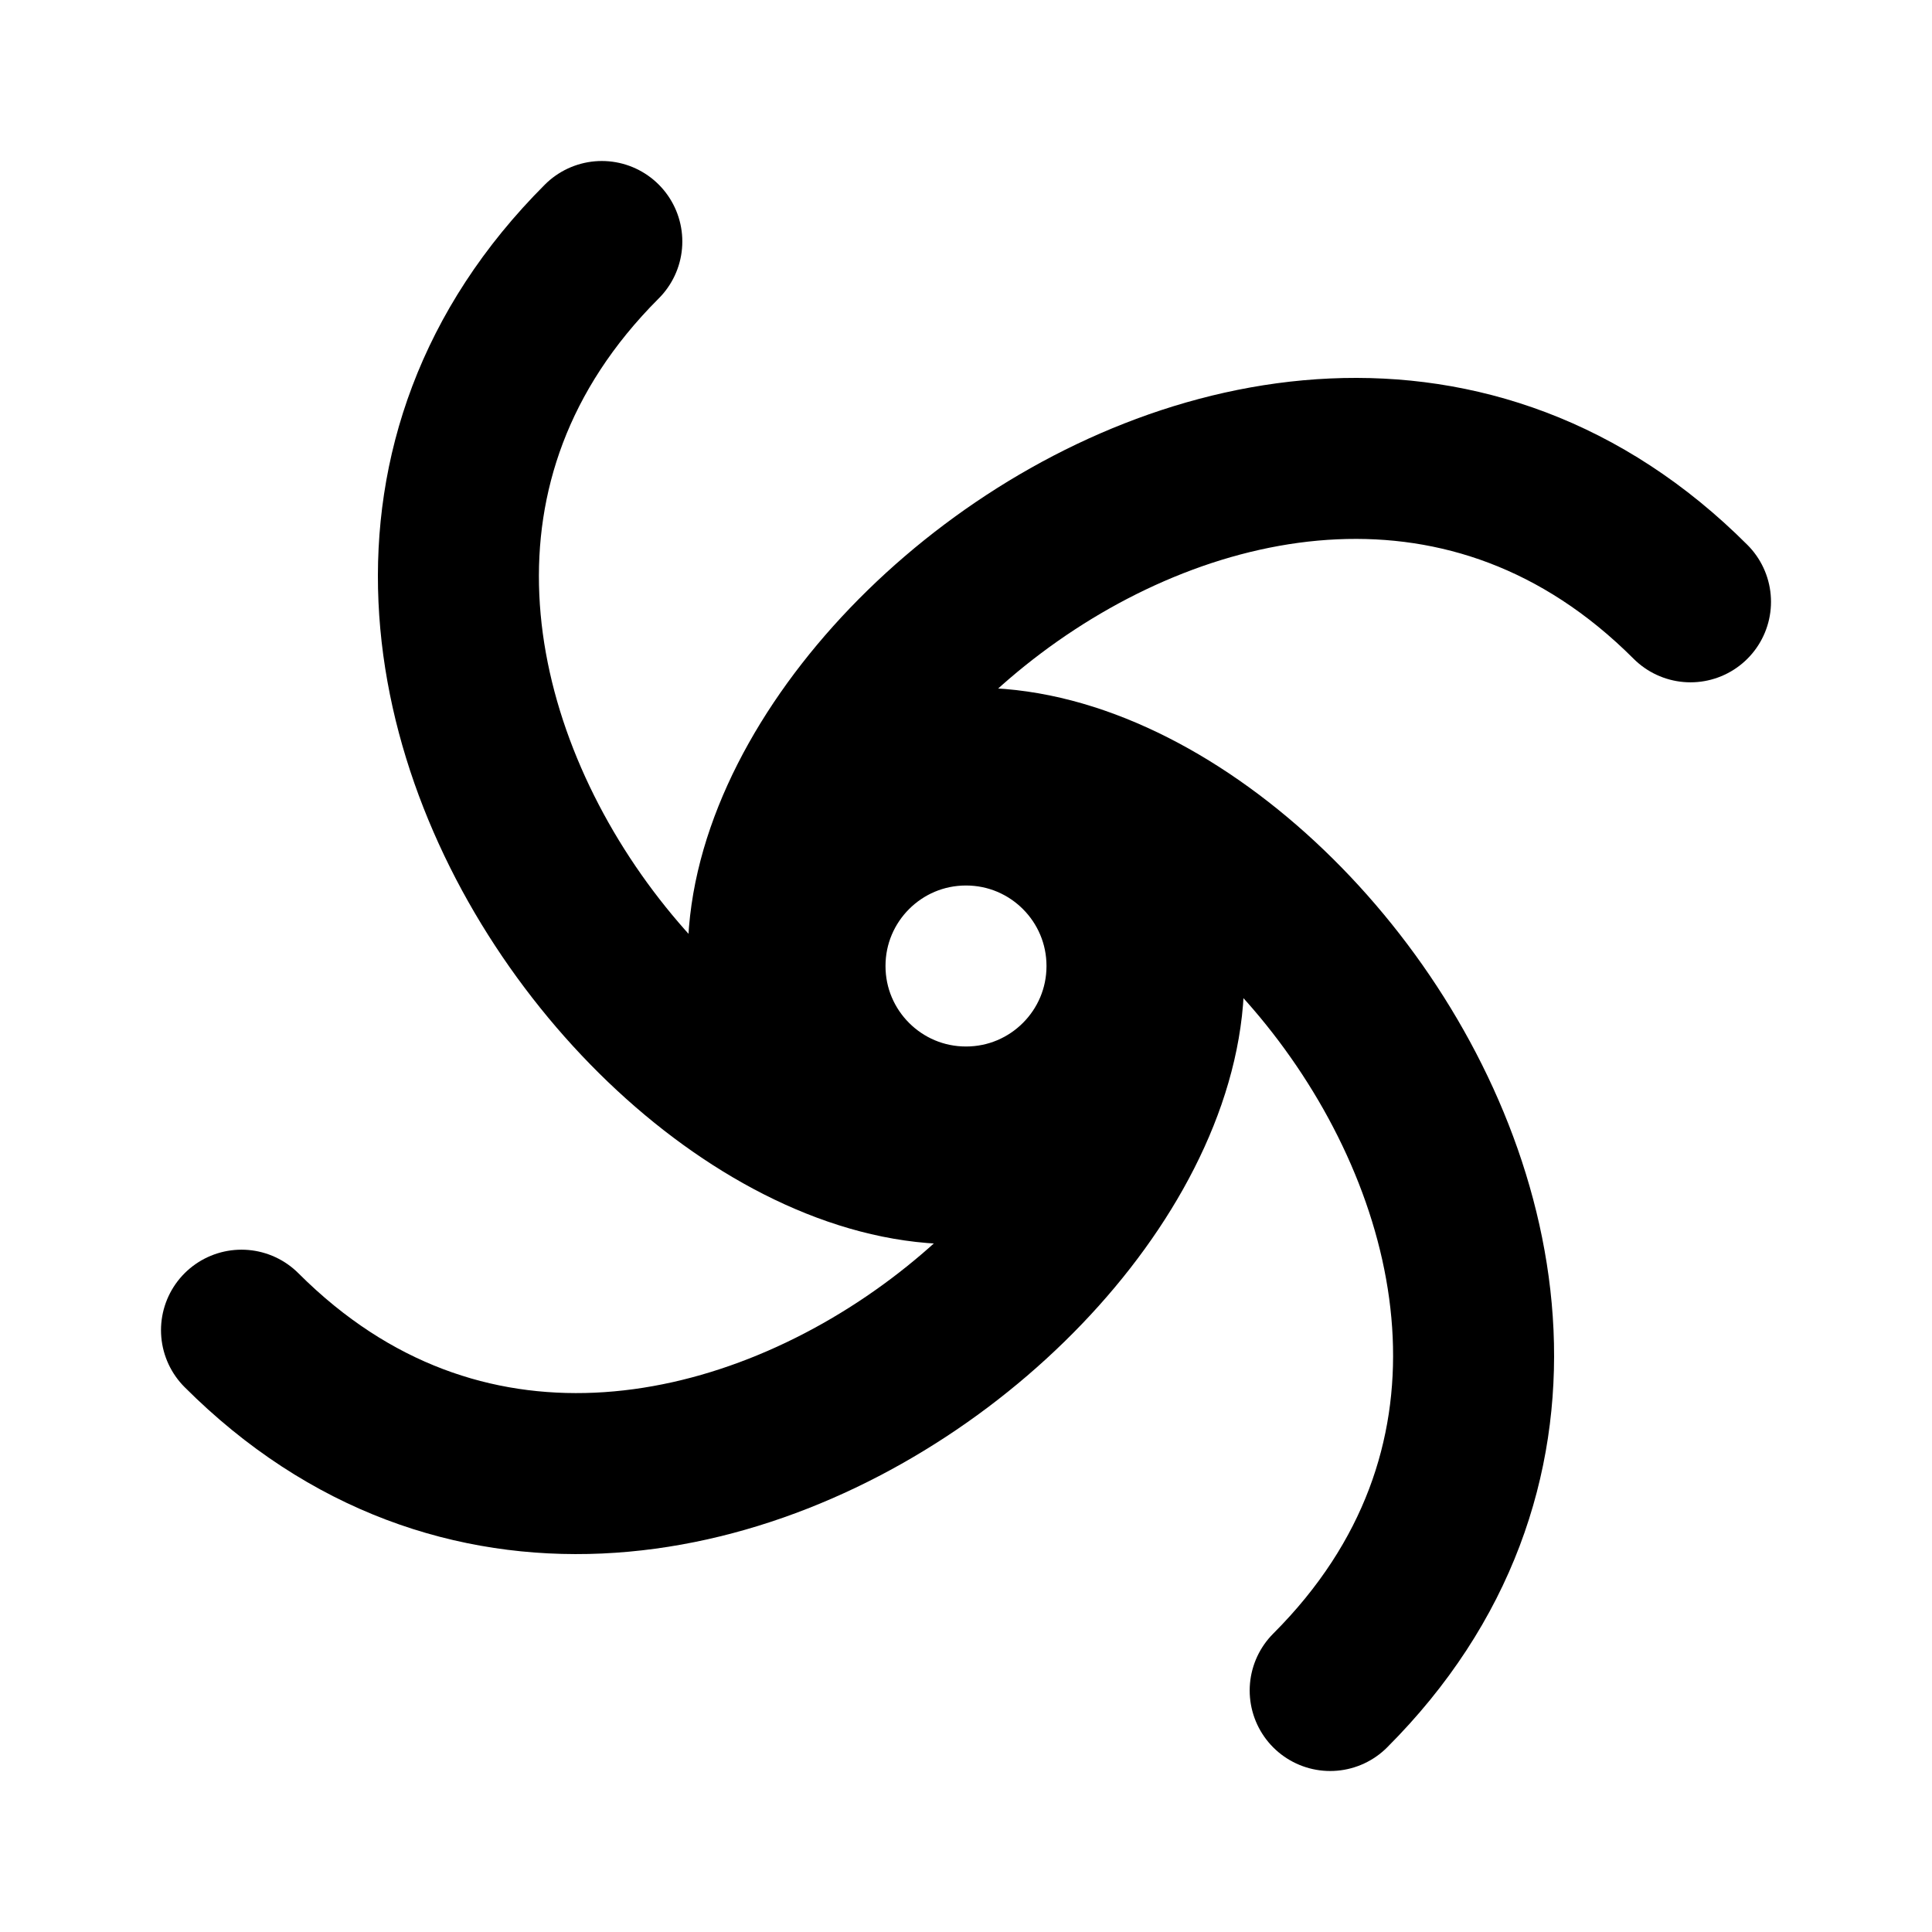 <svg
  xmlns="http://www.w3.org/2000/svg"
  width="24"
  height="24"
  viewBox="0 0 24 24"
  fill="none"
  stroke="currentColor"
  stroke-width="2"
  stroke-linecap="round"
  stroke-linejoin="round"
>
  <circle cx="12" cy="12" r="2" />
  <path d="M10.142 10.363C13.688 6.817 21.914 15.61 16.524 21" />
  <path d="M13.858 13.637C10.312 17.183 2.086 8.39 7.476 3" />
  <path d="M10.363 13.858C6.817 10.312 15.61 2.086 21 7.476" />
  <path d="M13.637 10.142C17.183 13.688 8.39 21.914 3 16.524" />
</svg>
